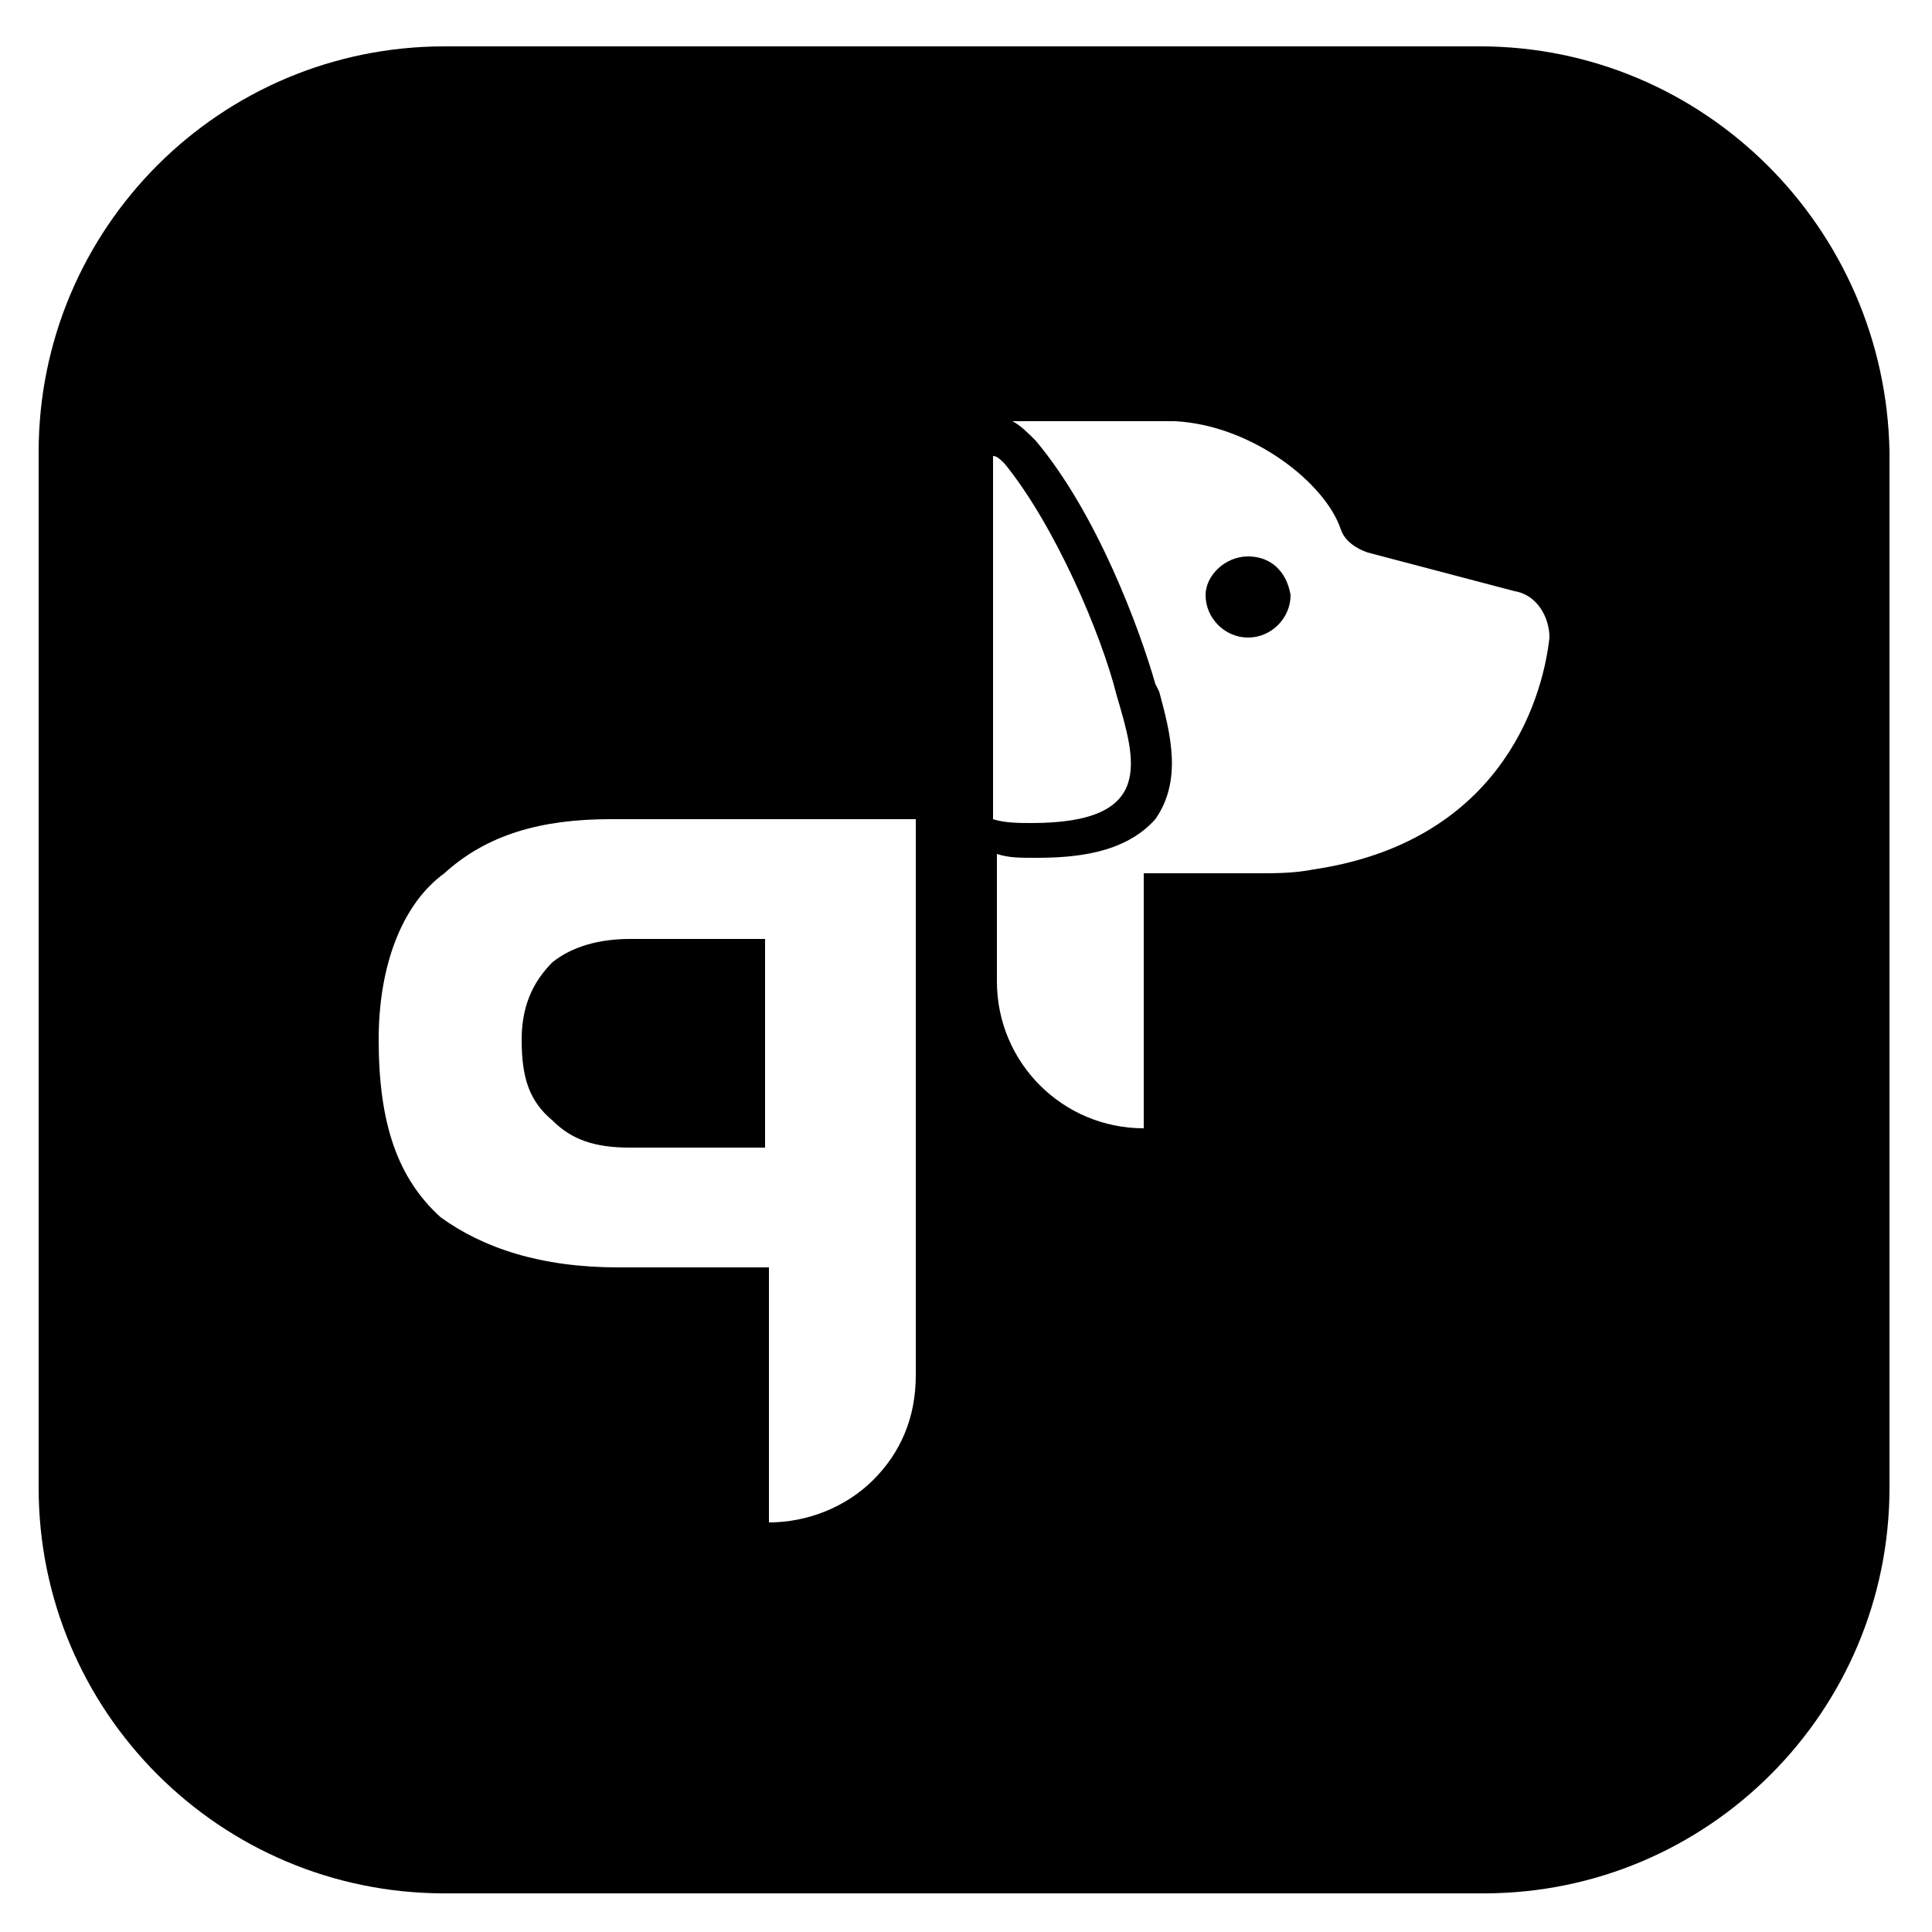 <?xml version="1.0" encoding="utf-8"?>
<!-- Generator: Adobe Illustrator 23.0.1, SVG Export Plug-In . SVG Version: 6.00 Build 0)  -->
<svg version="1.1" id="Ebene_1" xmlns="http://www.w3.org/2000/svg" xmlns:xlink="http://www.w3.org/1999/xlink" x="0px" y="0px"
	 viewBox="0 0 50 50" style="enable-background:new 0 0 50 50;" xml:space="preserve">
<path d="M14.3,24.9c0.5-0.4,1.2-0.6,2-0.6h3.5v5.4h-3.5c-0.9,0-1.5-0.2-2-0.7c-0.6-0.5-0.8-1.1-0.8-2.1S13.9,25.3,14.3,24.9z"/>
<path d="M38.3,1.2H11.5C5.7,1.2,1,5.9,1,11.7v26.8C1,44.3,5.7,49,11.5,49h26.9c5.8,0,10.5-4.7,10.5-10.5V11.7
	C48.8,5.9,44.1,1.2,38.3,1.2z M23.7,35.6c0,1.1-0.4,2-1.1,2.7c-0.7,0.7-1.7,1.1-2.7,1.1v-6.6H16c-2,0-3.5-0.5-4.6-1.3
	c-1.1-1-1.6-2.4-1.6-4.6c0-1.9,0.6-3.5,1.7-4.3c1.1-1,2.5-1.4,4.3-1.4h7.9V35.6z M25.7,11.8c0.1,0,0.2,0.1,0.3,0.2
	c1.3,1.6,2.5,4.4,2.9,6c0.5,1.7,1,3.3-2.2,3.3c-0.3,0-0.7,0-1-0.1V11.8z M34,22.5c-0.5,0.1-1,0.1-1.4,0.1h-3v6.6
	c-2.1,0-3.8-1.7-3.8-3.8v-3.3c0.3,0.1,0.6,0.1,1,0.1c1,0,2.3-0.1,3.1-1c0.7-1,0.4-2.2,0.1-3.3l-0.1-0.2c-0.4-1.4-1.5-4.4-3.1-6.3
	c-0.2-0.2-0.4-0.4-0.6-0.5h4.2c2,0.1,3.9,1.6,4.3,2.8c0.1,0.3,0.4,0.5,0.7,0.6l3.8,1c0.6,0.1,0.9,0.7,0.9,1.2
	C39.9,18.3,38.7,21.8,34,22.5z M32.3,14.4c-0.6,0-1.1,0.5-1.1,1c0,0.6,0.5,1.1,1.1,1.1c0.6,0,1.1-0.5,1.1-1.1
	C33.3,14.8,32.9,14.4,32.3,14.4z"/>
</svg>
